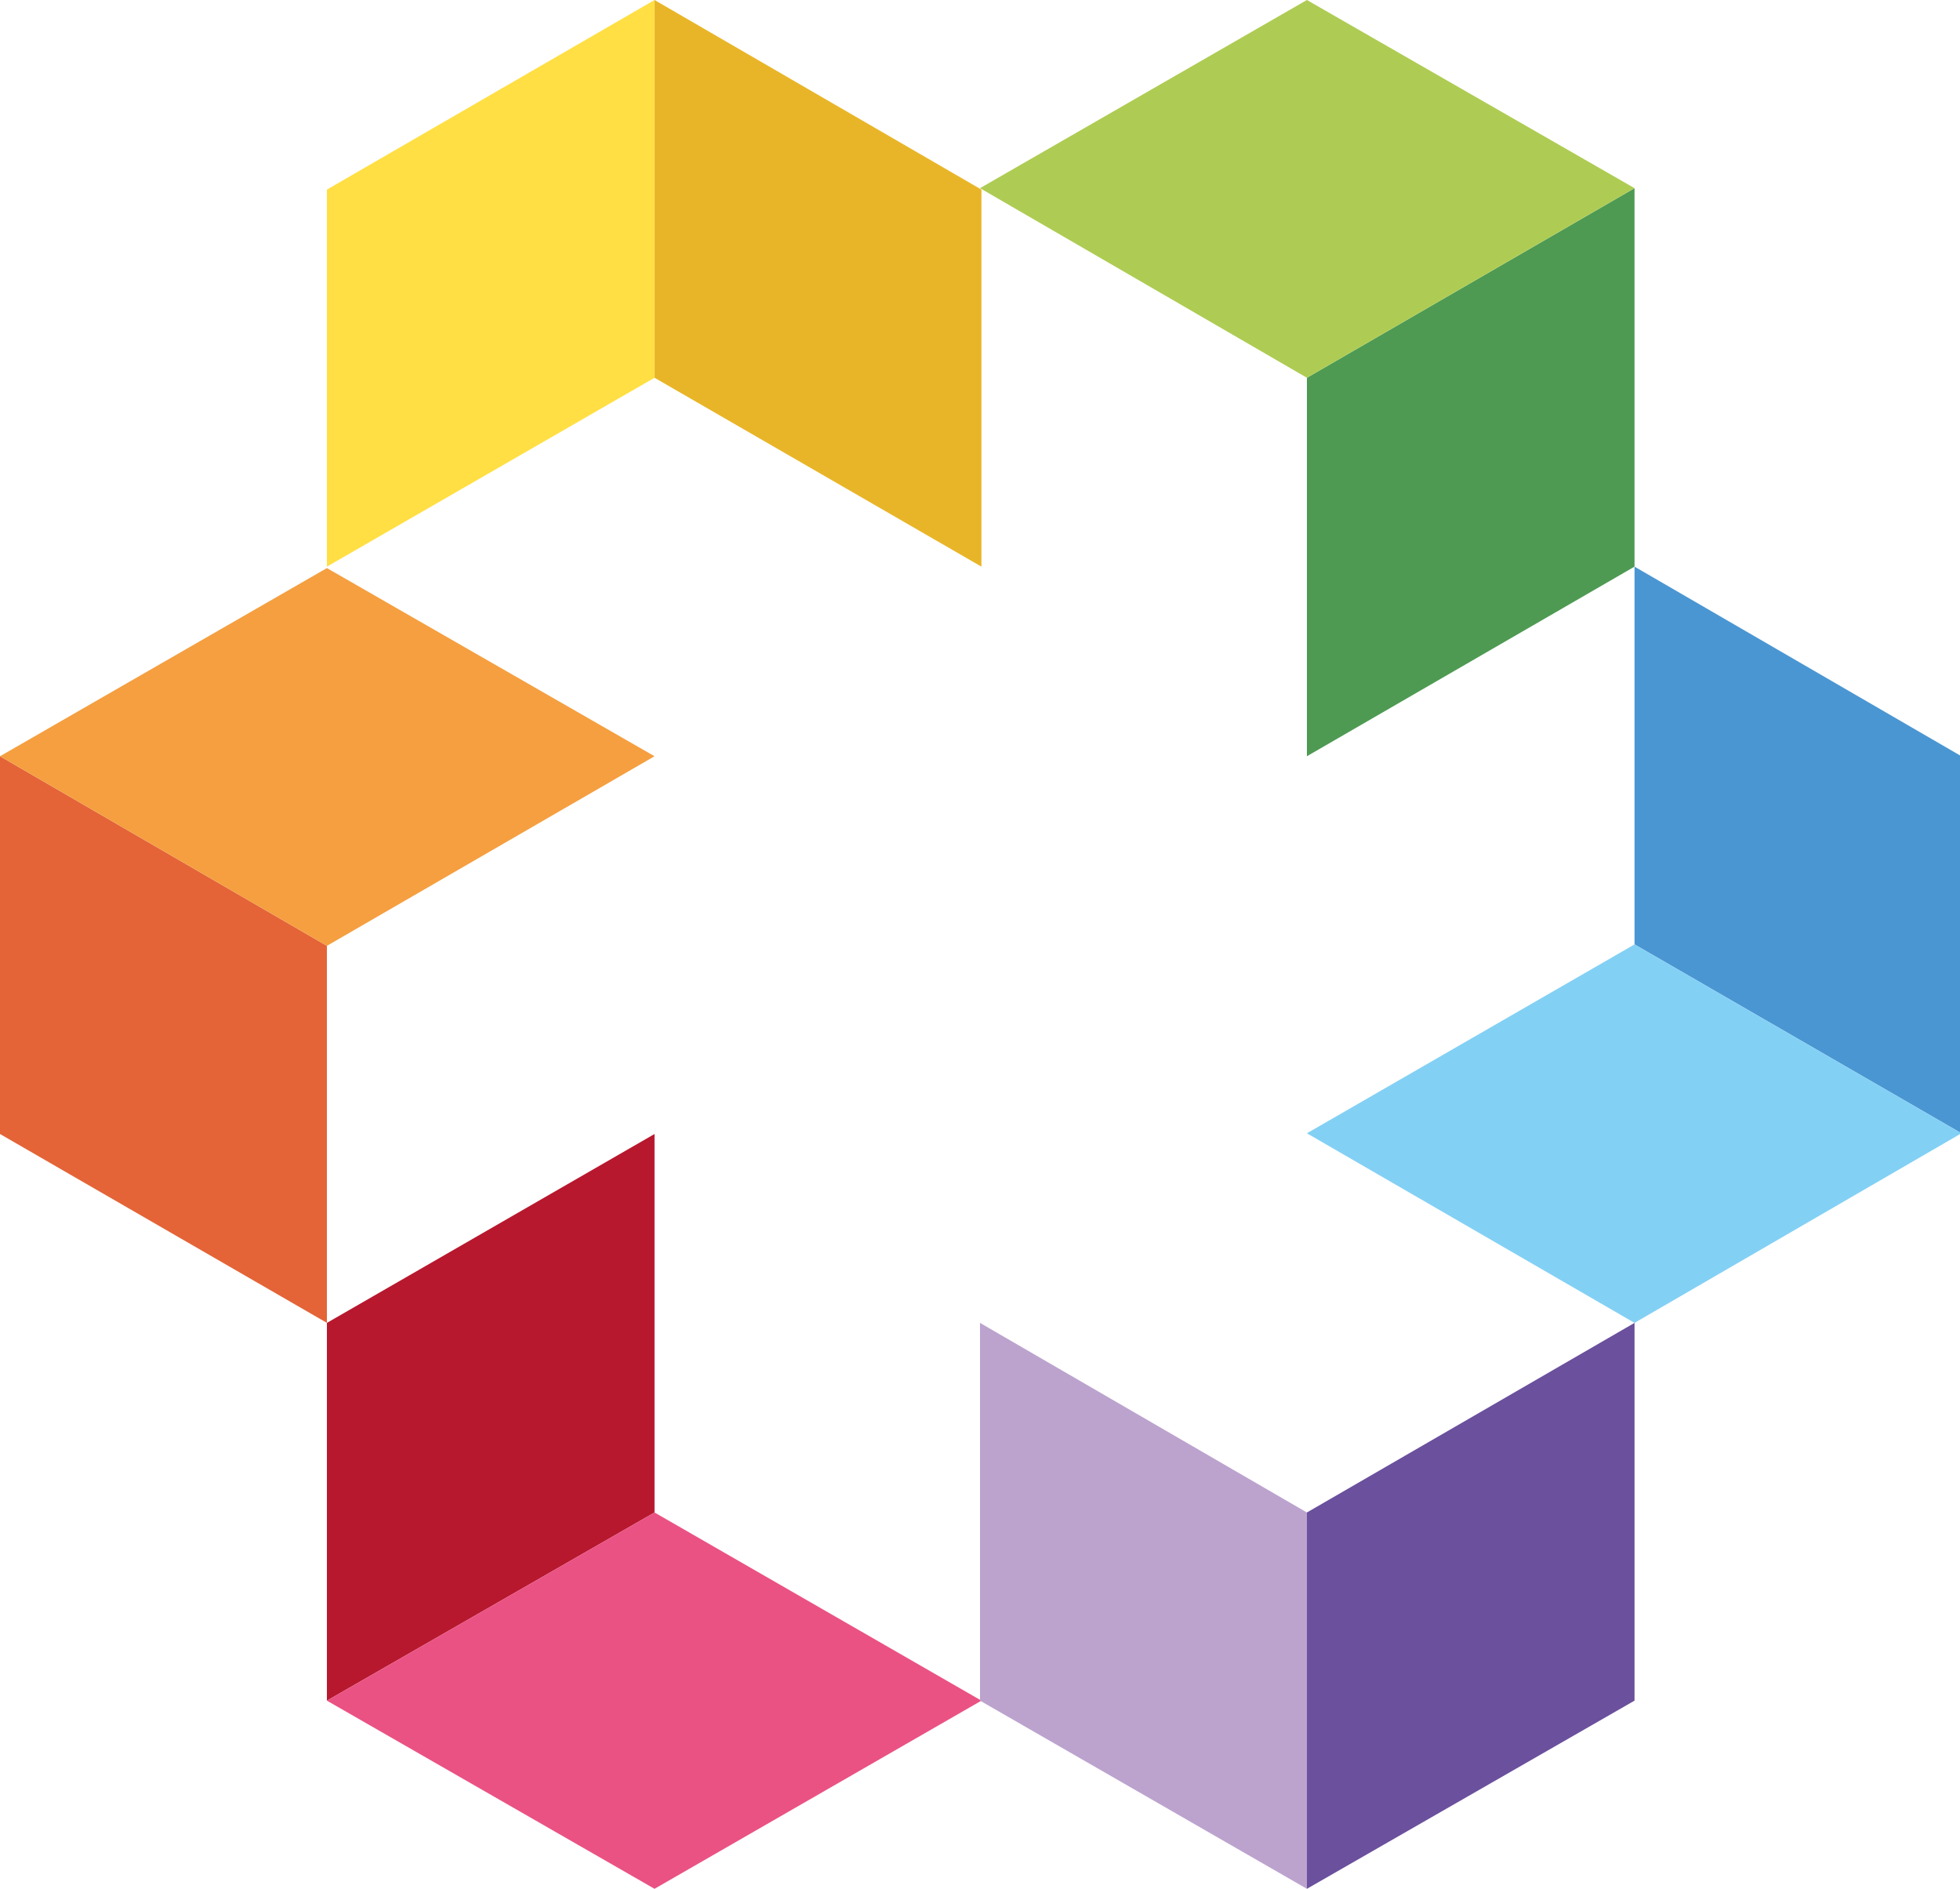 <svg width="274" height="264" viewBox="0 0 274 264" fill="none" xmlns="http://www.w3.org/2000/svg">
<g clip-path="url(#clip0_19_2)">
<path d="M45.7 26.5L91.5 0V52.8L45.7 79.2V26.5Z" fill="#FFDF43"/>
<path d="M91.5 52.8V0L137.2 26.5V79.2L91.5 52.8Z" fill="#E9B528"/>
<path d="M91.5 211.4V158.5L45.7 184.9V237.7L91.5 211.4Z" fill="#B7182E"/>
<path d="M137.2 237.7L91.5 211.4L45.7 237.7L91.5 264L137.2 237.7Z" fill="#EA5284"/>
<path d="M137 237.7L182.7 264V211.4L137 184.9V237.7Z" fill="#BCA3CE"/>
<path d="M182.7 211.4V264L228.5 237.7V184.9L182.7 211.4Z" fill="#6A509D"/>
<path d="M45.7 132.2V184.9L0 158.5V105.7L45.7 132.2Z" fill="#E46437"/>
<path d="M91.5 105.7L45.7 132.2L0 105.7L45.7 79.4L91.5 105.7Z" fill="#F59F40"/>
<path d="M228.5 79.2L182.7 105.7V52.8L228.5 26.3V79.2Z" fill="#4E9A53"/>
<path d="M228.5 26.3L182.7 52.8L137 26.3L182.7 0L228.5 26.3Z" fill="#AECC53"/>
<path d="M274.2 105.7L228.5 79.2V132L274.2 158.4V105.7Z" fill="#4A96D2"/>
<path d="M274.2 158.4L228.5 132L182.7 158.4L228.5 184.9L274.2 158.4Z" fill="#83D0F5"/>
</g>
<defs>
<clipPath id="clip0_19_2">
<rect width="274" height="264" fill="white"/>
</clipPath>
</defs>
</svg>
